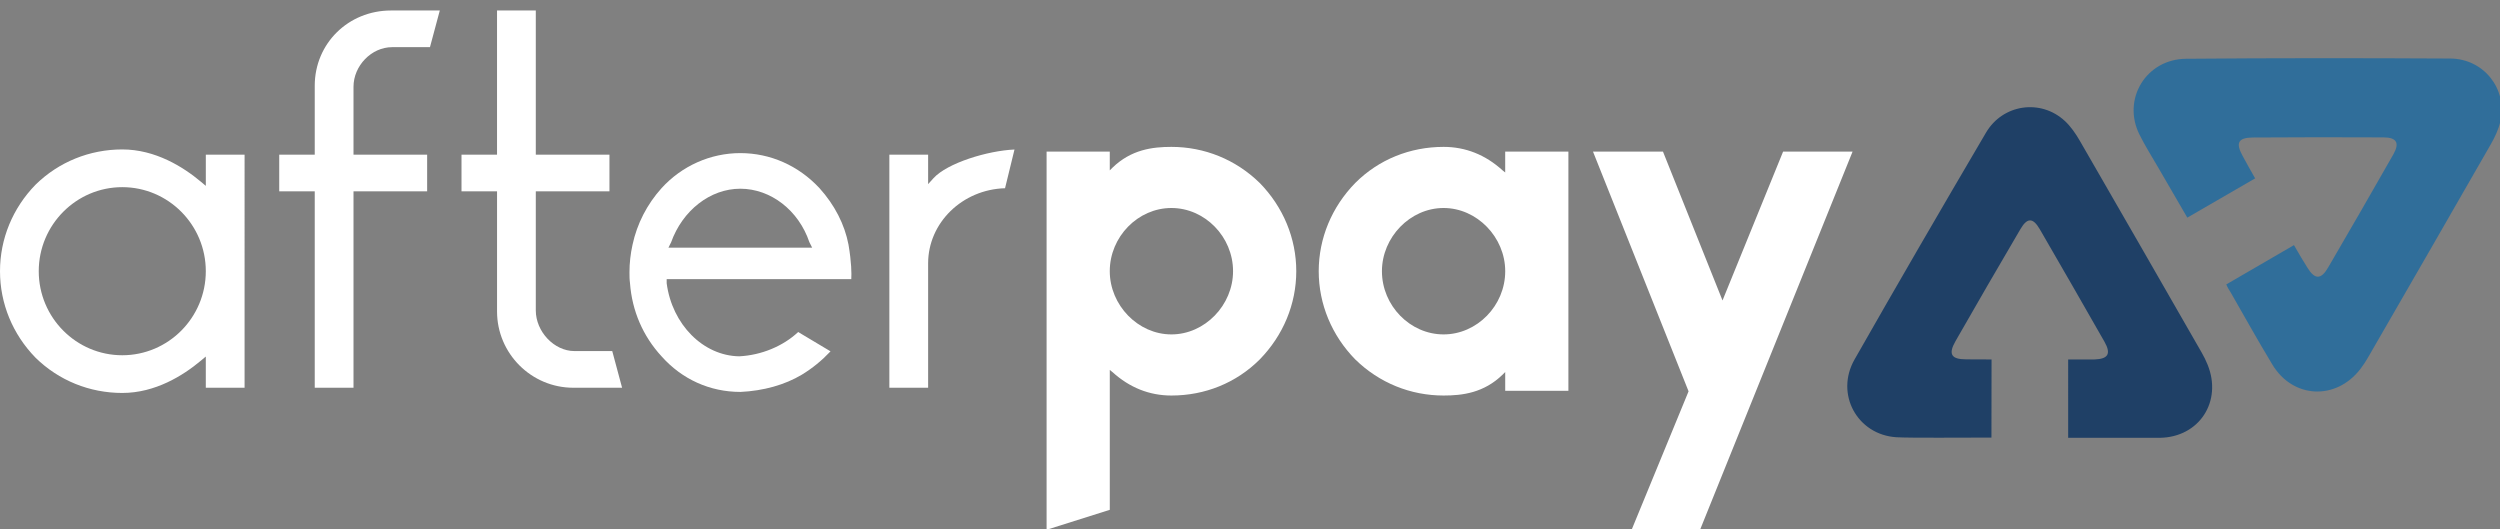 <?xml version="1.0" encoding="UTF-8" standalone="no"?>
<svg
   xmlns:dc="http://purl.org/dc/elements/1.1/"
   xmlns:cc="http://creativecommons.org/ns#"
   xmlns:rdf="http://www.w3.org/1999/02/22-rdf-syntax-ns#"
   xmlns:svg="http://www.w3.org/2000/svg"
   xmlns="http://www.w3.org/2000/svg"
   xmlns:sodipodi="http://sodipodi.sourceforge.net/DTD/sodipodi-0.dtd"
   xmlns:inkscape="http://www.inkscape.org/namespaces/inkscape"
   width="85"
   height="18"
   viewBox="0 0 85 18"
   version="1.1"
   id="svg16"
   sodipodi:docname="afterpay-white.svg"
   inkscape:version="0.92.5 (2060ec1f9f, 2020-04-08)">
  <rect x="0" y="0" width="85" height="18" fill="#808080" stroke="none"/>
  <defs
     id="defs20" />
  <sodipodi:namedview
     pagecolor="#ffffff"
     bordercolor="#666666"
     borderopacity="1"
     objecttolerance="10"
     gridtolerance="10"
     guidetolerance="10"
     inkscape:pageopacity="0"
     inkscape:pageshadow="2"
     inkscape:window-width="1366"
     inkscape:window-height="716"
     id="namedview18"
     showgrid="false"
     inkscape:zoom="1.9857143"
     inkscape:cx="70"
     inkscape:cy="14.5"
     inkscape:window-x="0"
     inkscape:window-y="0"
     inkscape:window-maximized="1"
     inkscape:current-layer="svg16" />
  <g
     id="Symbols-+-navigation"
     transform="matrix(0.611,0,0,0.611,0,0.293)"
     style="fill:none;fill-rule:evenodd;stroke:none;stroke-width:1">
    <g
       id="Full.H.logout_wishlist"
       transform="translate(-71,-22)">
      <g
         id="Top-Nav---logged-out">
        <g
           id="afterpay_logo"
           transform="translate(71,22)">
          <path
             d="m 68.615,14.612 c 0,-1.918 -1.569,-3.517 -3.43,-3.517 -1.861,0 -3.43,1.599 -3.43,3.517 0,1.89 1.57,3.517 3.43,3.517 1.86,0 3.43,-1.628 3.43,-3.517 z m 1.483,-4.912 c 1.308,1.337 2.035,3.081 2.035,4.912 0,1.832 -0.727,3.575 -2.035,4.912 -1.308,1.308 -3.052,2.006 -4.912,2.006 -1.221,0 -2.326,-0.436 -3.285,-1.308 l -0.145,-0.116 v 7.784 L 58.239,29 V 7.955 H 61.755 v 1.047 l 0.145,-0.146 c 1.047,-1.017 2.238,-1.162 3.285,-1.162 1.831,0 3.575,0.698 4.912,2.006 z"
             id="Fill-1"
             inkscape:connector-curvature="0"
             style="fill:#ffffff" />
          <path
             d="m 76.9,14.612 c 0,1.919 1.57,3.517 3.43,3.517 1.86,0 3.43,-1.599 3.43,-3.517 0,-1.889 -1.569,-3.517 -3.43,-3.517 -1.861,0 -3.43,1.628 -3.43,3.517 z m -1.483,4.912 c -1.308,-1.337 -2.035,-3.081 -2.035,-4.912 0,-1.831 0.727,-3.575 2.035,-4.912 C 76.725,8.392 78.469,7.694 80.33,7.694 c 1.22,0 2.325,0.436 3.284,1.308 l 0.145,0.116 V 7.955 h 3.517 V 21.268 H 83.76 V 20.222 l -0.145,0.146 c -1.046,1.017 -2.238,1.162 -3.284,1.162 -1.832,0 -3.575,-0.698 -4.913,-2.006 z"
             id="Fill-4"
             inkscape:connector-curvature="0"
             style="fill:#ffffff" />
          <polyline
             id="Fill-7"
             points="90.794 29 93.963 21.297 88.644 7.955 92.538 7.955 95.852 16.24 99.224 7.955 103.09 7.955 94.602 29 90.794 29"
             style="fill:#ffffff" />
          <path
             d="m 6.804,9.935 c -2.563,0 -4.648,2.098 -4.648,4.677 0,2.579 2.085,4.677 4.648,4.677 2.563,0 4.648,-2.098 4.648,-4.677 0,-2.579 -2.085,-4.677 -4.648,-4.677 z m 0,11.452 C 4.985,21.387 3.272,20.693 1.983,19.431 0.705,18.124 0,16.412 0,14.612 0,12.812 0.705,11.099 1.986,9.79 c 1.287,-1.259 2.999,-1.954 4.819,-1.954 1.841,0 3.391,0.974 4.366,1.791 l 0.282,0.236 v -1.736 h 2.157 V 21.097 H 11.452 V 19.361 L 11.171,19.596 C 10.195,20.413 8.645,21.387 6.804,21.387 Z"
             id="Fill-10"
             inkscape:connector-curvature="0"
             style="fill:#ffffff" />
          <path
             d="M 17.514,21.097 V 10.168 H 15.538 V 8.127 H 17.514 V 4.293 c 0,-2.349 1.865,-4.189 4.246,-4.189 h 2.713 L 23.926,2.145 h -2.107 c -1.144,0 -2.148,1.031 -2.148,2.206 v 3.775 h 4.098 V 10.168 H 19.671 V 21.097 H 17.514"
             id="Fill-11"
             inkscape:connector-curvature="0"
             style="fill:#ffffff" />
          <path
             d="m 31.905,21.097 c -2.342,0 -4.246,-1.906 -4.246,-4.247 V 10.168 H 25.681 V 8.127 h 1.977 V 0.104 h 2.157 V 8.127 h 4.099 v 2.041 h -4.099 v 6.624 c 0,1.185 1.024,2.264 2.148,2.264 h 2.106 l 0.548,2.041 h -2.713"
             id="Fill-12"
             inkscape:connector-curvature="0"
             style="fill:#ffffff" />
          <path
             d="m 41.194,10.022 c -1.667,0 -3.216,1.202 -3.853,2.992 l -0.021,0.039 -0.123,0.248 h 7.996 L 45.038,12.994 C 44.44,11.226 42.892,10.022 41.194,10.022 Z m -0.004,11.307 c -1.688,-0.001 -3.241,-0.703 -4.374,-1.977 -1.039,-1.126 -1.647,-2.537 -1.76,-4.084 -0.028,-0.204 -0.028,-0.395 -0.028,-0.598 0,-0.508 0.057,-1.024 0.17,-1.532 0.25,-1.166 0.809,-2.254 1.617,-3.149 1.126,-1.239 2.722,-1.949 4.378,-1.949 1.671,0 3.237,0.693 4.409,1.951 0.841,0.931 1.4,2.018 1.614,3.142 0.169,0.993 0.173,1.609 0.155,1.919 H 37.098 v 0.23 c 0.301,2.297 2.035,4.036 4.035,4.066 1.229,-0.06 2.442,-0.563 3.283,-1.352 l 1.8,1.075 c -0.488,0.517 -1.011,0.943 -1.593,1.297 -0.949,0.569 -2.136,0.902 -3.432,0.963 z"
             id="Fill-13"
             inkscape:connector-curvature="0"
             style="fill:#ffffff" />
          <path
             d="M 49.49,21.097 V 8.127 h 2.157 v 1.639 l 0.298,-0.329 c 0.765,-0.844 3.013,-1.532 4.508,-1.596 l -0.526,2.154 c -2.372,0.068 -4.28,1.917 -4.28,4.181 v 6.921 h -2.157"
             id="Fill-14"
             inkscape:connector-curvature="0"
             style="fill:#ffffff" />
          <path
             d="m 121.714,11.632 c 1.282,-0.742 2.488,-1.44 3.777,-2.186 -0.417,-0.733 -0.316,-0.556 -0.696,-1.248 -0.403,-0.732 -0.251,-1.02 0.581,-1.026 2.423,-0.017 4.847,-0.019 7.271,-0.006 0.72,0.004 0.894,0.312 0.533,0.947 -1.199,2.108 -2.411,4.208 -3.633,6.302 -0.391,0.669 -0.732,0.667 -1.14,0.013 -0.419,-0.672 -0.308,-0.506 -0.756,-1.268 -1.264,0.734 -2.528,1.468 -3.765,2.186 0.074,0.194 0.169,0.318 0.247,0.453 0.933,1.623 1.349,2.398 2.313,4.003 1.142,1.902 3.536,2.016 4.895,0.259 0.151,-0.195 0.289,-0.403 0.413,-0.617 2.287,-3.962 4.575,-7.922 6.849,-11.892 0.23,-0.402 0.438,-0.841 0.538,-1.289 0.398,-1.787 -0.927,-3.476 -2.79,-3.486 -4.901,-0.026 -9.803,-0.03 -14.704,0.013 -2.232,0.02 -3.574,2.255 -2.593,4.219 0.32,0.64 0.703,1.247 1.062,1.867 0.676,1.166 0.854,1.473 1.6,2.755"
             id="Fill-16"
             inkscape:connector-curvature="0"
             style="fill:#306e9a" />
          <path
             d="m 110.817,23.871 c 0.002,-1.47 0.006,-4.348 0.006,-4.348 0,0 -0.603,-0.006 -1.417,-0.006 -0.829,0 -1,-0.293 -0.591,-1.01 1.193,-2.088 2.399,-4.168 3.617,-6.241 0.362,-0.616 0.682,-0.67 1.078,0.015 1.203,2.083 2.41,4.165 3.597,6.257 0.379,0.668 0.208,0.96 -0.557,0.985 -0.789,0 -1.464,-9.07e-4 -1.464,-9.07e-4 l -3e-4,4.361 c 0,0 3.218,6.05e-4 5.099,6.05e-4 2.2,-0.033 3.491,-2.029 2.66,-4.071 -0.092,-0.227 -0.201,-0.449 -0.323,-0.662 -2.259,-3.936 -4.518,-7.872 -6.79,-11.801 -0.23,-0.398 -0.503,-0.795 -0.838,-1.104 -1.335,-1.232 -3.444,-0.936 -4.381,0.657 -2.464,4.192 -4.909,8.396 -7.314,12.622 -1.095,1.925 0.154,4.19 2.328,4.327 0.708,0.045 3.73,0.019 5.291,0.019"
             id="Fill-18"
             inkscape:connector-curvature="0"
             style="fill:#1f4066" />
        </g>
      </g>
    </g>
  </g>
</svg>
